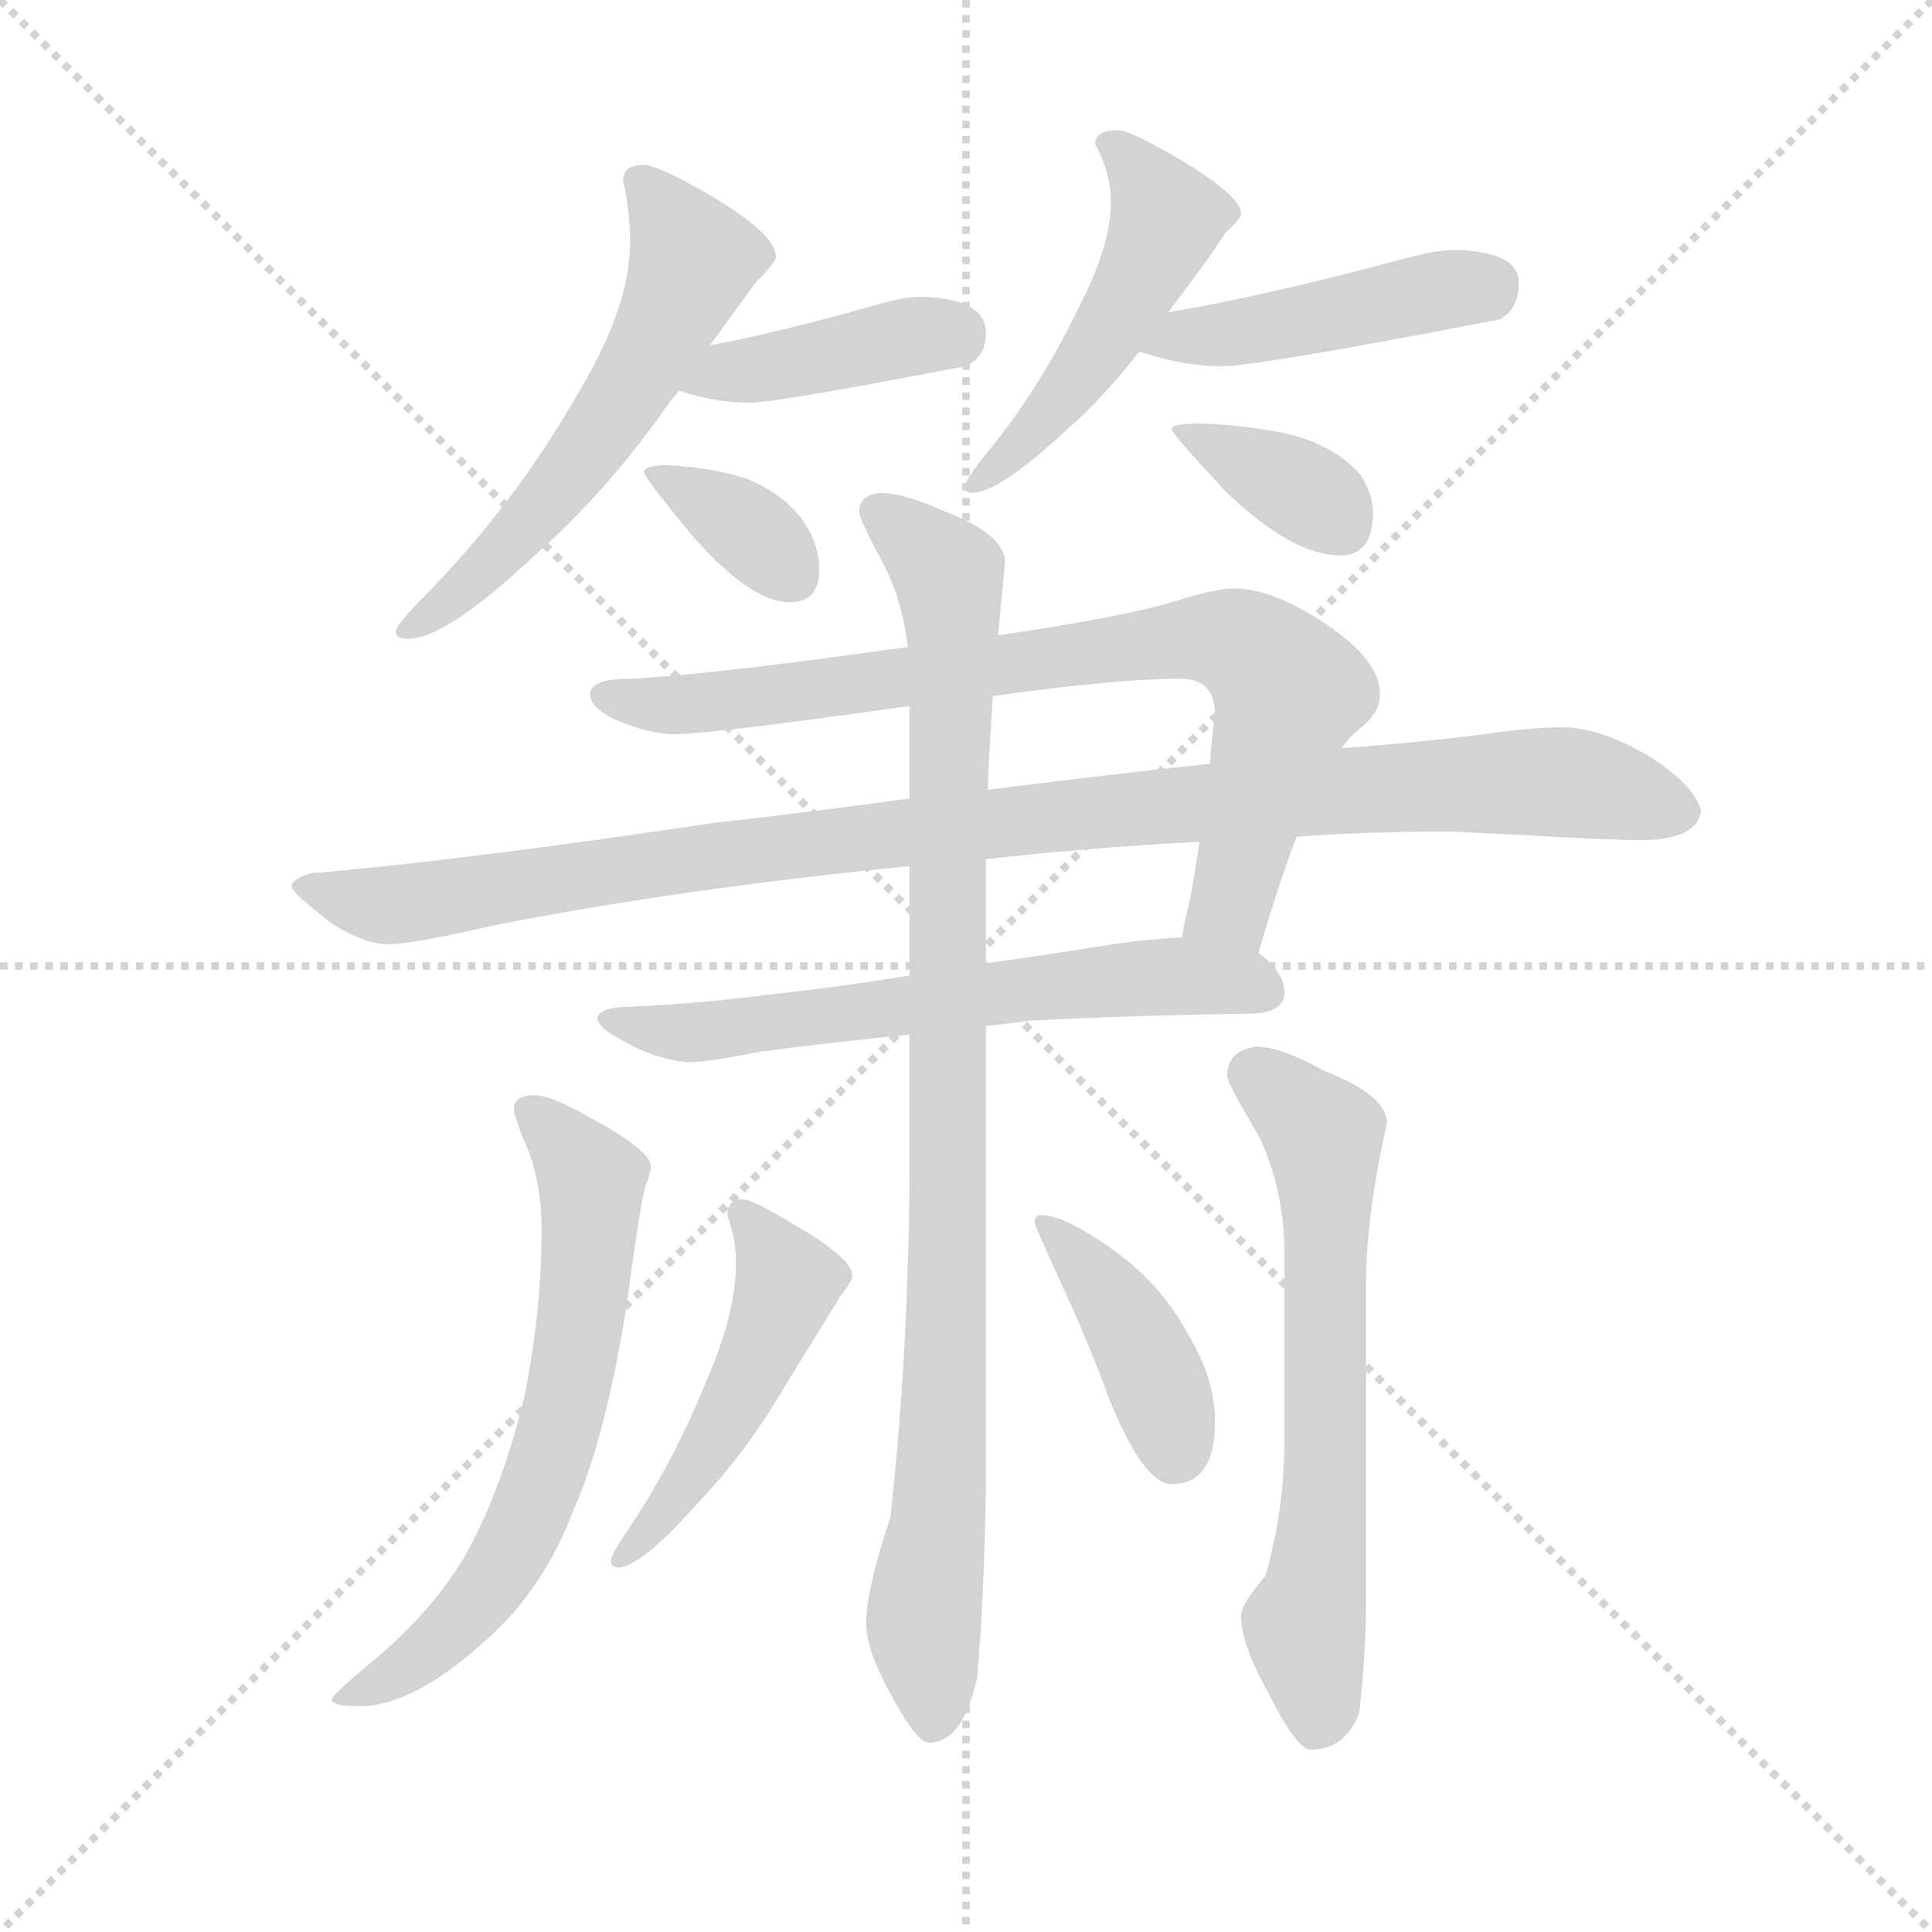 <svg version="1.1" viewBox="0 0 1024 1024" xmlns="http://www.w3.org/2000/svg">
  <g stroke="lightgray" stroke-dasharray="1,1" stroke-width="1" transform="scale(4, 4)">
    <line x1="0" y1="0" x2="256" y2="256"></line>
    <line x1="256" y1="0" x2="0" y2="256"></line>
    <line x1="128" y1="0" x2="128" y2="256"></line>
    <line x1="0" y1="128" x2="256" y2="128"></line>
  </g>
  <g transform="scale(0.92, -0.92) translate(60, -850)">
    <style type="text/css">
      
        @keyframes keyframes0 {
          from {
            stroke: blue;
            stroke-dashoffset: 579;
            stroke-width: 128;
          }
          65% {
            animation-timing-function: step-end;
            stroke: blue;
            stroke-dashoffset: 0;
            stroke-width: 128;
          }
          to {
            stroke: black;
            stroke-width: 1024;
          }
        }
        #make-me-a-hanzi-animation-0 {
          animation: keyframes0 0.721s both;
          animation-delay: 0s;
          animation-timing-function: linear;
        }
      
        @keyframes keyframes1 {
          from {
            stroke: blue;
            stroke-dashoffset: 408;
            stroke-width: 128;
          }
          57% {
            animation-timing-function: step-end;
            stroke: blue;
            stroke-dashoffset: 0;
            stroke-width: 128;
          }
          to {
            stroke: black;
            stroke-width: 1024;
          }
        }
        #make-me-a-hanzi-animation-1 {
          animation: keyframes1 0.582s both;
          animation-delay: 0.721s;
          animation-timing-function: linear;
        }
      
        @keyframes keyframes2 {
          from {
            stroke: blue;
            stroke-dashoffset: 354;
            stroke-width: 128;
          }
          54% {
            animation-timing-function: step-end;
            stroke: blue;
            stroke-dashoffset: 0;
            stroke-width: 128;
          }
          to {
            stroke: black;
            stroke-width: 1024;
          }
        }
        #make-me-a-hanzi-animation-2 {
          animation: keyframes2 0.538s both;
          animation-delay: 1.303s;
          animation-timing-function: linear;
        }
      
        @keyframes keyframes3 {
          from {
            stroke: blue;
            stroke-dashoffset: 499;
            stroke-width: 128;
          }
          62% {
            animation-timing-function: step-end;
            stroke: blue;
            stroke-dashoffset: 0;
            stroke-width: 128;
          }
          to {
            stroke: black;
            stroke-width: 1024;
          }
        }
        #make-me-a-hanzi-animation-3 {
          animation: keyframes3 0.656s both;
          animation-delay: 1.841s;
          animation-timing-function: linear;
        }
      
        @keyframes keyframes4 {
          from {
            stroke: blue;
            stroke-dashoffset: 448;
            stroke-width: 128;
          }
          59% {
            animation-timing-function: step-end;
            stroke: blue;
            stroke-dashoffset: 0;
            stroke-width: 128;
          }
          to {
            stroke: black;
            stroke-width: 1024;
          }
        }
        #make-me-a-hanzi-animation-4 {
          animation: keyframes4 0.615s both;
          animation-delay: 2.497s;
          animation-timing-function: linear;
        }
      
        @keyframes keyframes5 {
          from {
            stroke: blue;
            stroke-dashoffset: 364;
            stroke-width: 128;
          }
          54% {
            animation-timing-function: step-end;
            stroke: blue;
            stroke-dashoffset: 0;
            stroke-width: 128;
          }
          to {
            stroke: black;
            stroke-width: 1024;
          }
        }
        #make-me-a-hanzi-animation-5 {
          animation: keyframes5 0.546s both;
          animation-delay: 3.112s;
          animation-timing-function: linear;
        }
      
        @keyframes keyframes6 {
          from {
            stroke: blue;
            stroke-dashoffset: 815;
            stroke-width: 128;
          }
          73% {
            animation-timing-function: step-end;
            stroke: blue;
            stroke-dashoffset: 0;
            stroke-width: 128;
          }
          to {
            stroke: black;
            stroke-width: 1024;
          }
        }
        #make-me-a-hanzi-animation-6 {
          animation: keyframes6 0.913s both;
          animation-delay: 3.658s;
          animation-timing-function: linear;
        }
      
        @keyframes keyframes7 {
          from {
            stroke: blue;
            stroke-dashoffset: 1056;
            stroke-width: 128;
          }
          77% {
            animation-timing-function: step-end;
            stroke: blue;
            stroke-dashoffset: 0;
            stroke-width: 128;
          }
          to {
            stroke: black;
            stroke-width: 1024;
          }
        }
        #make-me-a-hanzi-animation-7 {
          animation: keyframes7 1.109s both;
          animation-delay: 4.571s;
          animation-timing-function: linear;
        }
      
        @keyframes keyframes8 {
          from {
            stroke: blue;
            stroke-dashoffset: 636;
            stroke-width: 128;
          }
          67% {
            animation-timing-function: step-end;
            stroke: blue;
            stroke-dashoffset: 0;
            stroke-width: 128;
          }
          to {
            stroke: black;
            stroke-width: 1024;
          }
        }
        #make-me-a-hanzi-animation-8 {
          animation: keyframes8 0.768s both;
          animation-delay: 5.681s;
          animation-timing-function: linear;
        }
      
        @keyframes keyframes9 {
          from {
            stroke: blue;
            stroke-dashoffset: 973;
            stroke-width: 128;
          }
          76% {
            animation-timing-function: step-end;
            stroke: blue;
            stroke-dashoffset: 0;
            stroke-width: 128;
          }
          to {
            stroke: black;
            stroke-width: 1024;
          }
        }
        #make-me-a-hanzi-animation-9 {
          animation: keyframes9 1.042s both;
          animation-delay: 6.448s;
          animation-timing-function: linear;
        }
      
        @keyframes keyframes10 {
          from {
            stroke: blue;
            stroke-dashoffset: 663;
            stroke-width: 128;
          }
          68% {
            animation-timing-function: step-end;
            stroke: blue;
            stroke-dashoffset: 0;
            stroke-width: 128;
          }
          to {
            stroke: black;
            stroke-width: 1024;
          }
        }
        #make-me-a-hanzi-animation-10 {
          animation: keyframes10 0.79s both;
          animation-delay: 7.49s;
          animation-timing-function: linear;
        }
      
        @keyframes keyframes11 {
          from {
            stroke: blue;
            stroke-dashoffset: 653;
            stroke-width: 128;
          }
          68% {
            animation-timing-function: step-end;
            stroke: blue;
            stroke-dashoffset: 0;
            stroke-width: 128;
          }
          to {
            stroke: black;
            stroke-width: 1024;
          }
        }
        #make-me-a-hanzi-animation-11 {
          animation: keyframes11 0.781s both;
          animation-delay: 8.28s;
          animation-timing-function: linear;
        }
      
        @keyframes keyframes12 {
          from {
            stroke: blue;
            stroke-dashoffset: 490;
            stroke-width: 128;
          }
          61% {
            animation-timing-function: step-end;
            stroke: blue;
            stroke-dashoffset: 0;
            stroke-width: 128;
          }
          to {
            stroke: black;
            stroke-width: 1024;
          }
        }
        #make-me-a-hanzi-animation-12 {
          animation: keyframes12 0.649s both;
          animation-delay: 9.061s;
          animation-timing-function: linear;
        }
      
        @keyframes keyframes13 {
          from {
            stroke: blue;
            stroke-dashoffset: 409;
            stroke-width: 128;
          }
          57% {
            animation-timing-function: step-end;
            stroke: blue;
            stroke-dashoffset: 0;
            stroke-width: 128;
          }
          to {
            stroke: black;
            stroke-width: 1024;
          }
        }
        #make-me-a-hanzi-animation-13 {
          animation: keyframes13 0.583s both;
          animation-delay: 9.71s;
          animation-timing-function: linear;
        }
      
    </style>
    
      <path d="M 311 755 Q 299 755 299 746 Q 303 728 303 710 Q 303 674 274 625 Q 237 560 185 507 Q 168 490 168 486 Q 168 482 175 482 Q 197 482 248 530 Q 291 568 327 620 Q 329 622 331 625 L 349 651 Q 367 676 376 688 Q 387 699 387 702 Q 387 715 350 737 Q 319 755 311 755 Z" fill="lightgray"></path>
    
      <path d="M 331 625 Q 352 618 372 618 Q 387 618 496 639 Q 508 644 508 658 Q 508 678 471 679 Q 461 679 447 675 Q 391 659 349 651 C 320 645 302 634 331 625 Z" fill="lightgray"></path>
    
      <path d="M 324 582 Q 311 582 311 578 Q 311 575 340 540 Q 373 503 395 503 Q 412 503 412 522 Q 412 535 404 548 Q 392 566 368 575 Q 347 581 324 582 Z" fill="lightgray"></path>
    
      <path d="M 584 775 Q 571 775 571 767 Q 580 750 580 734 Q 580 708 561 672 Q 538 624 506 586 Q 496 573 496 570 Q 496 566 500 566 Q 515 566 553 601 Q 575 620 596 647 L 613 670 Q 638 703 646 716 Q 655 724 655 727 Q 655 737 620 758 Q 591 775 584 775 Z" fill="lightgray"></path>
    
      <path d="M 596 647 Q 598 647 601 646 Q 624 639 643 639 Q 665 639 804 666 Q 815 672 815 687 Q 815 705 779 706 Q 767 706 749 701 Q 671 680 613 670 C 583 665 567 654 596 647 Z" fill="lightgray"></path>
    
      <path d="M 632 606 Q 615 606 615 603 Q 615 600 647 566 Q 685 530 712 530 Q 731 530 731 555 Q 731 565 724 576 Q 710 593 682 600 Q 659 605 632 606 Z" fill="lightgray"></path>
    
      <path d="M 651 511 Q 641 511 618 504 Q 590 495 515 484 L 463 477 L 461 477 Q 347 461 303 459 Q 280 459 280 450 Q 280 443 293 436 Q 314 427 328 427 Q 349 427 462 443 L 464 443 L 512 449 Q 584 459 620 459 Q 640 459 640 438 Q 638 424 637 410 L 631 365 Q 627 337 624 325 Q 622 317 621 310 C 615 281 656 272 665 301 Q 676 339 687 368 L 713 419 Q 717 425 723 430 Q 735 439 735 450 Q 735 470 703 491 Q 673 511 651 511 Z" fill="lightgray"></path>
    
      <path d="M 464 390 Q 414 383 352 376 Q 204 354 120 347 Q 108 344 108 339 Q 109 335 131 318 Q 150 306 164 306 Q 177 306 225 317 Q 332 338 464 351 L 508 355 Q 570 362 631 365 L 687 368 Q 732 371 775 371 L 816 369 Q 865 366 888 366 Q 918 367 920 383 Q 916 398 889 415 Q 861 431 840 431 Q 822 431 795 427 Q 755 422 713 419 L 637 410 Q 589 405 509 395 L 464 390 Z" fill="lightgray"></path>
    
      <path d="M 464 288 Q 421 281 383 277 Q 345 272 303 270 Q 285 270 284 263 Q 285 258 296 252 Q 316 240 336 238 Q 348 238 377 244 Q 415 249 464 254 L 508 259 Q 519 260 534 262 Q 591 265 659 266 Q 680 266 680 278 Q 680 290 665 301 L 621 310 Q 601 309 581 306 Q 544 300 508 295 L 464 288 Z" fill="lightgray"></path>
    
      <path d="M 515 484 L 519 526 Q 519 542 485 555 Q 461 566 447 566 Q 435 565 435 555 Q 435 551 450 523 Q 460 503 463 477 L 464 443 L 464 390 L 464 351 L 464 288 L 464 254 L 464 186 Q 464 76 453 -24 Q 439 -66 439 -85 Q 439 -100 452 -124 Q 468 -154 475 -154 Q 495 -154 503 -116 Q 507 -70 508 -6 L 508 259 L 508 295 L 508 355 L 509 395 Q 510 420 512 449 L 515 484 Z" fill="lightgray"></path>
    
      <path d="M 248 219 Q 236 219 236 211 Q 236 208 241 195 Q 252 172 252 142 Q 252 94 242 45 Q 229 -9 207 -48 Q 186 -82 151 -110 Q 131 -127 131 -129 Q 131 -133 147 -133 Q 179 -133 222 -93 Q 253 -65 270 -21 Q 289 22 301 98 Q 309 158 312 167 Q 315 175 315 178 Q 315 187 282 205 Q 258 219 248 219 Z" fill="lightgray"></path>
    
      <path d="M 664 247 Q 647 245 647 230 Q 647 226 665 196 Q 680 165 680 127 L 680 22 Q 680 -20 669 -58 Q 655 -74 655 -81 Q 655 -97 670 -124 Q 687 -158 695 -158 Q 715 -158 723 -137 Q 726 -113 727 -79 L 727 111 Q 727 149 739 203 Q 739 219 703 233 Q 678 247 664 247 Z" fill="lightgray"></path>
    
      <path d="M 368 159 Q 359 159 359 150 Q 364 136 364 123 Q 364 94 348 57 Q 328 7 300 -34 Q 292 -46 292 -49 Q 292 -53 296 -53 Q 309 -53 341 -17 Q 369 12 392 51 Q 416 90 424 103 Q 431 112 431 115 Q 431 125 400 143 Q 374 159 368 159 Z" fill="lightgray"></path>
    
      <path d="M 540 150 Q 536 150 536 146 Q 536 144 548 118 Q 568 75 579 44 Q 599 -5 615 -5 Q 640 -5 640 31 Q 640 56 624 82 Q 608 112 577 133 Q 552 150 540 150 Z" fill="lightgray"></path>
    
    
      <clipPath id="make-me-a-hanzi-clip-0">
        <path d="M 311 755 Q 299 755 299 746 Q 303 728 303 710 Q 303 674 274 625 Q 237 560 185 507 Q 168 490 168 486 Q 168 482 175 482 Q 197 482 248 530 Q 291 568 327 620 Q 329 622 331 625 L 349 651 Q 367 676 376 688 Q 387 699 387 702 Q 387 715 350 737 Q 319 755 311 755 Z"></path>
      </clipPath>
      <path clip-path="url(#make-me-a-hanzi-clip-0)" d="M 311 742 L 339 701 L 315 646 L 231 533 L 174 488" fill="none" id="make-me-a-hanzi-animation-0" stroke-dasharray="451 902" stroke-linecap="round"></path>
    
      <clipPath id="make-me-a-hanzi-clip-1">
        <path d="M 331 625 Q 352 618 372 618 Q 387 618 496 639 Q 508 644 508 658 Q 508 678 471 679 Q 461 679 447 675 Q 391 659 349 651 C 320 645 302 634 331 625 Z"></path>
      </clipPath>
      <path clip-path="url(#make-me-a-hanzi-clip-1)" d="M 340 629 L 467 657 L 489 657" fill="none" id="make-me-a-hanzi-animation-1" stroke-dasharray="280 560" stroke-linecap="round"></path>
    
      <clipPath id="make-me-a-hanzi-clip-2">
        <path d="M 324 582 Q 311 582 311 578 Q 311 575 340 540 Q 373 503 395 503 Q 412 503 412 522 Q 412 535 404 548 Q 392 566 368 575 Q 347 581 324 582 Z"></path>
      </clipPath>
      <path clip-path="url(#make-me-a-hanzi-clip-2)" d="M 318 578 L 356 556 L 396 519" fill="none" id="make-me-a-hanzi-animation-2" stroke-dasharray="226 452" stroke-linecap="round"></path>
    
      <clipPath id="make-me-a-hanzi-clip-3">
        <path d="M 584 775 Q 571 775 571 767 Q 580 750 580 734 Q 580 708 561 672 Q 538 624 506 586 Q 496 573 496 570 Q 496 566 500 566 Q 515 566 553 601 Q 575 620 596 647 L 613 670 Q 638 703 646 716 Q 655 724 655 727 Q 655 737 620 758 Q 591 775 584 775 Z"></path>
      </clipPath>
      <path clip-path="url(#make-me-a-hanzi-clip-3)" d="M 581 765 L 612 726 L 606 708 L 537 601 L 501 571" fill="none" id="make-me-a-hanzi-animation-3" stroke-dasharray="371 742" stroke-linecap="round"></path>
    
      <clipPath id="make-me-a-hanzi-clip-4">
        <path d="M 596 647 Q 598 647 601 646 Q 624 639 643 639 Q 665 639 804 666 Q 815 672 815 687 Q 815 705 779 706 Q 767 706 749 701 Q 671 680 613 670 C 583 665 567 654 596 647 Z"></path>
      </clipPath>
      <path clip-path="url(#make-me-a-hanzi-clip-4)" d="M 610 650 L 619 657 L 645 657 L 797 686" fill="none" id="make-me-a-hanzi-animation-4" stroke-dasharray="320 640" stroke-linecap="round"></path>
    
      <clipPath id="make-me-a-hanzi-clip-5">
        <path d="M 632 606 Q 615 606 615 603 Q 615 600 647 566 Q 685 530 712 530 Q 731 530 731 555 Q 731 565 724 576 Q 710 593 682 600 Q 659 605 632 606 Z"></path>
      </clipPath>
      <path clip-path="url(#make-me-a-hanzi-clip-5)" d="M 618 602 L 681 573 L 712 550" fill="none" id="make-me-a-hanzi-animation-5" stroke-dasharray="236 472" stroke-linecap="round"></path>
    
      <clipPath id="make-me-a-hanzi-clip-6">
        <path d="M 651 511 Q 641 511 618 504 Q 590 495 515 484 L 463 477 L 461 477 Q 347 461 303 459 Q 280 459 280 450 Q 280 443 293 436 Q 314 427 328 427 Q 349 427 462 443 L 464 443 L 512 449 Q 584 459 620 459 Q 640 459 640 438 Q 638 424 637 410 L 631 365 Q 627 337 624 325 Q 622 317 621 310 C 615 281 656 272 665 301 Q 676 339 687 368 L 713 419 Q 717 425 723 430 Q 735 439 735 450 Q 735 470 703 491 Q 673 511 651 511 Z"></path>
      </clipPath>
      <path clip-path="url(#make-me-a-hanzi-clip-6)" d="M 288 449 L 337 444 L 620 482 L 659 477 L 682 451 L 649 328 L 630 316" fill="none" id="make-me-a-hanzi-animation-6" stroke-dasharray="687 1374" stroke-linecap="round"></path>
    
      <clipPath id="make-me-a-hanzi-clip-7">
        <path d="M 464 390 Q 414 383 352 376 Q 204 354 120 347 Q 108 344 108 339 Q 109 335 131 318 Q 150 306 164 306 Q 177 306 225 317 Q 332 338 464 351 L 508 355 Q 570 362 631 365 L 687 368 Q 732 371 775 371 L 816 369 Q 865 366 888 366 Q 918 367 920 383 Q 916 398 889 415 Q 861 431 840 431 Q 822 431 795 427 Q 755 422 713 419 L 637 410 Q 589 405 509 395 L 464 390 Z"></path>
      </clipPath>
      <path clip-path="url(#make-me-a-hanzi-clip-7)" d="M 116 340 L 146 330 L 190 331 L 460 371 L 750 397 L 849 399 L 908 383" fill="none" id="make-me-a-hanzi-animation-7" stroke-dasharray="928 1856" stroke-linecap="round"></path>
    
      <clipPath id="make-me-a-hanzi-clip-8">
        <path d="M 464 288 Q 421 281 383 277 Q 345 272 303 270 Q 285 270 284 263 Q 285 258 296 252 Q 316 240 336 238 Q 348 238 377 244 Q 415 249 464 254 L 508 259 Q 519 260 534 262 Q 591 265 659 266 Q 680 266 680 278 Q 680 290 665 301 L 621 310 Q 601 309 581 306 Q 544 300 508 295 L 464 288 Z"></path>
      </clipPath>
      <path clip-path="url(#make-me-a-hanzi-clip-8)" d="M 289 263 L 332 255 L 562 284 L 624 288 L 666 280" fill="none" id="make-me-a-hanzi-animation-8" stroke-dasharray="508 1016" stroke-linecap="round"></path>
    
      <clipPath id="make-me-a-hanzi-clip-9">
        <path d="M 515 484 L 519 526 Q 519 542 485 555 Q 461 566 447 566 Q 435 565 435 555 Q 435 551 450 523 Q 460 503 463 477 L 464 443 L 464 390 L 464 351 L 464 288 L 464 254 L 464 186 Q 464 76 453 -24 Q 439 -66 439 -85 Q 439 -100 452 -124 Q 468 -154 475 -154 Q 495 -154 503 -116 Q 507 -70 508 -6 L 508 259 L 508 295 L 508 355 L 509 395 Q 510 420 512 449 L 515 484 Z"></path>
      </clipPath>
      <path clip-path="url(#make-me-a-hanzi-clip-9)" d="M 446 555 L 486 519 L 489 480 L 486 95 L 482 -14 L 472 -86 L 478 -143" fill="none" id="make-me-a-hanzi-animation-9" stroke-dasharray="845 1690" stroke-linecap="round"></path>
    
      <clipPath id="make-me-a-hanzi-clip-10">
        <path d="M 248 219 Q 236 219 236 211 Q 236 208 241 195 Q 252 172 252 142 Q 252 94 242 45 Q 229 -9 207 -48 Q 186 -82 151 -110 Q 131 -127 131 -129 Q 131 -133 147 -133 Q 179 -133 222 -93 Q 253 -65 270 -21 Q 289 22 301 98 Q 309 158 312 167 Q 315 175 315 178 Q 315 187 282 205 Q 258 219 248 219 Z"></path>
      </clipPath>
      <path clip-path="url(#make-me-a-hanzi-clip-10)" d="M 245 210 L 277 177 L 281 162 L 263 29 L 247 -19 L 220 -65 L 170 -113 L 135 -128" fill="none" id="make-me-a-hanzi-animation-10" stroke-dasharray="535 1070" stroke-linecap="round"></path>
    
      <clipPath id="make-me-a-hanzi-clip-11">
        <path d="M 664 247 Q 647 245 647 230 Q 647 226 665 196 Q 680 165 680 127 L 680 22 Q 680 -20 669 -58 Q 655 -74 655 -81 Q 655 -97 670 -124 Q 687 -158 695 -158 Q 715 -158 723 -137 Q 726 -113 727 -79 L 727 111 Q 727 149 739 203 Q 739 219 703 233 Q 678 247 664 247 Z"></path>
      </clipPath>
      <path clip-path="url(#make-me-a-hanzi-clip-11)" d="M 661 232 L 699 200 L 704 183 L 703 -24 L 692 -89 L 699 -145" fill="none" id="make-me-a-hanzi-animation-11" stroke-dasharray="525 1050" stroke-linecap="round"></path>
    
      <clipPath id="make-me-a-hanzi-clip-12">
        <path d="M 368 159 Q 359 159 359 150 Q 364 136 364 123 Q 364 94 348 57 Q 328 7 300 -34 Q 292 -46 292 -49 Q 292 -53 296 -53 Q 309 -53 341 -17 Q 369 12 392 51 Q 416 90 424 103 Q 431 112 431 115 Q 431 125 400 143 Q 374 159 368 159 Z"></path>
      </clipPath>
      <path clip-path="url(#make-me-a-hanzi-clip-12)" d="M 369 149 L 394 112 L 390 101 L 351 19 L 327 -18 L 297 -48" fill="none" id="make-me-a-hanzi-animation-12" stroke-dasharray="362 724" stroke-linecap="round"></path>
    
      <clipPath id="make-me-a-hanzi-clip-13">
        <path d="M 540 150 Q 536 150 536 146 Q 536 144 548 118 Q 568 75 579 44 Q 599 -5 615 -5 Q 640 -5 640 31 Q 640 56 624 82 Q 608 112 577 133 Q 552 150 540 150 Z"></path>
      </clipPath>
      <path clip-path="url(#make-me-a-hanzi-clip-13)" d="M 542 144 L 572 114 L 593 82 L 617 14" fill="none" id="make-me-a-hanzi-animation-13" stroke-dasharray="281 562" stroke-linecap="round"></path>
    
  </g>
</svg>